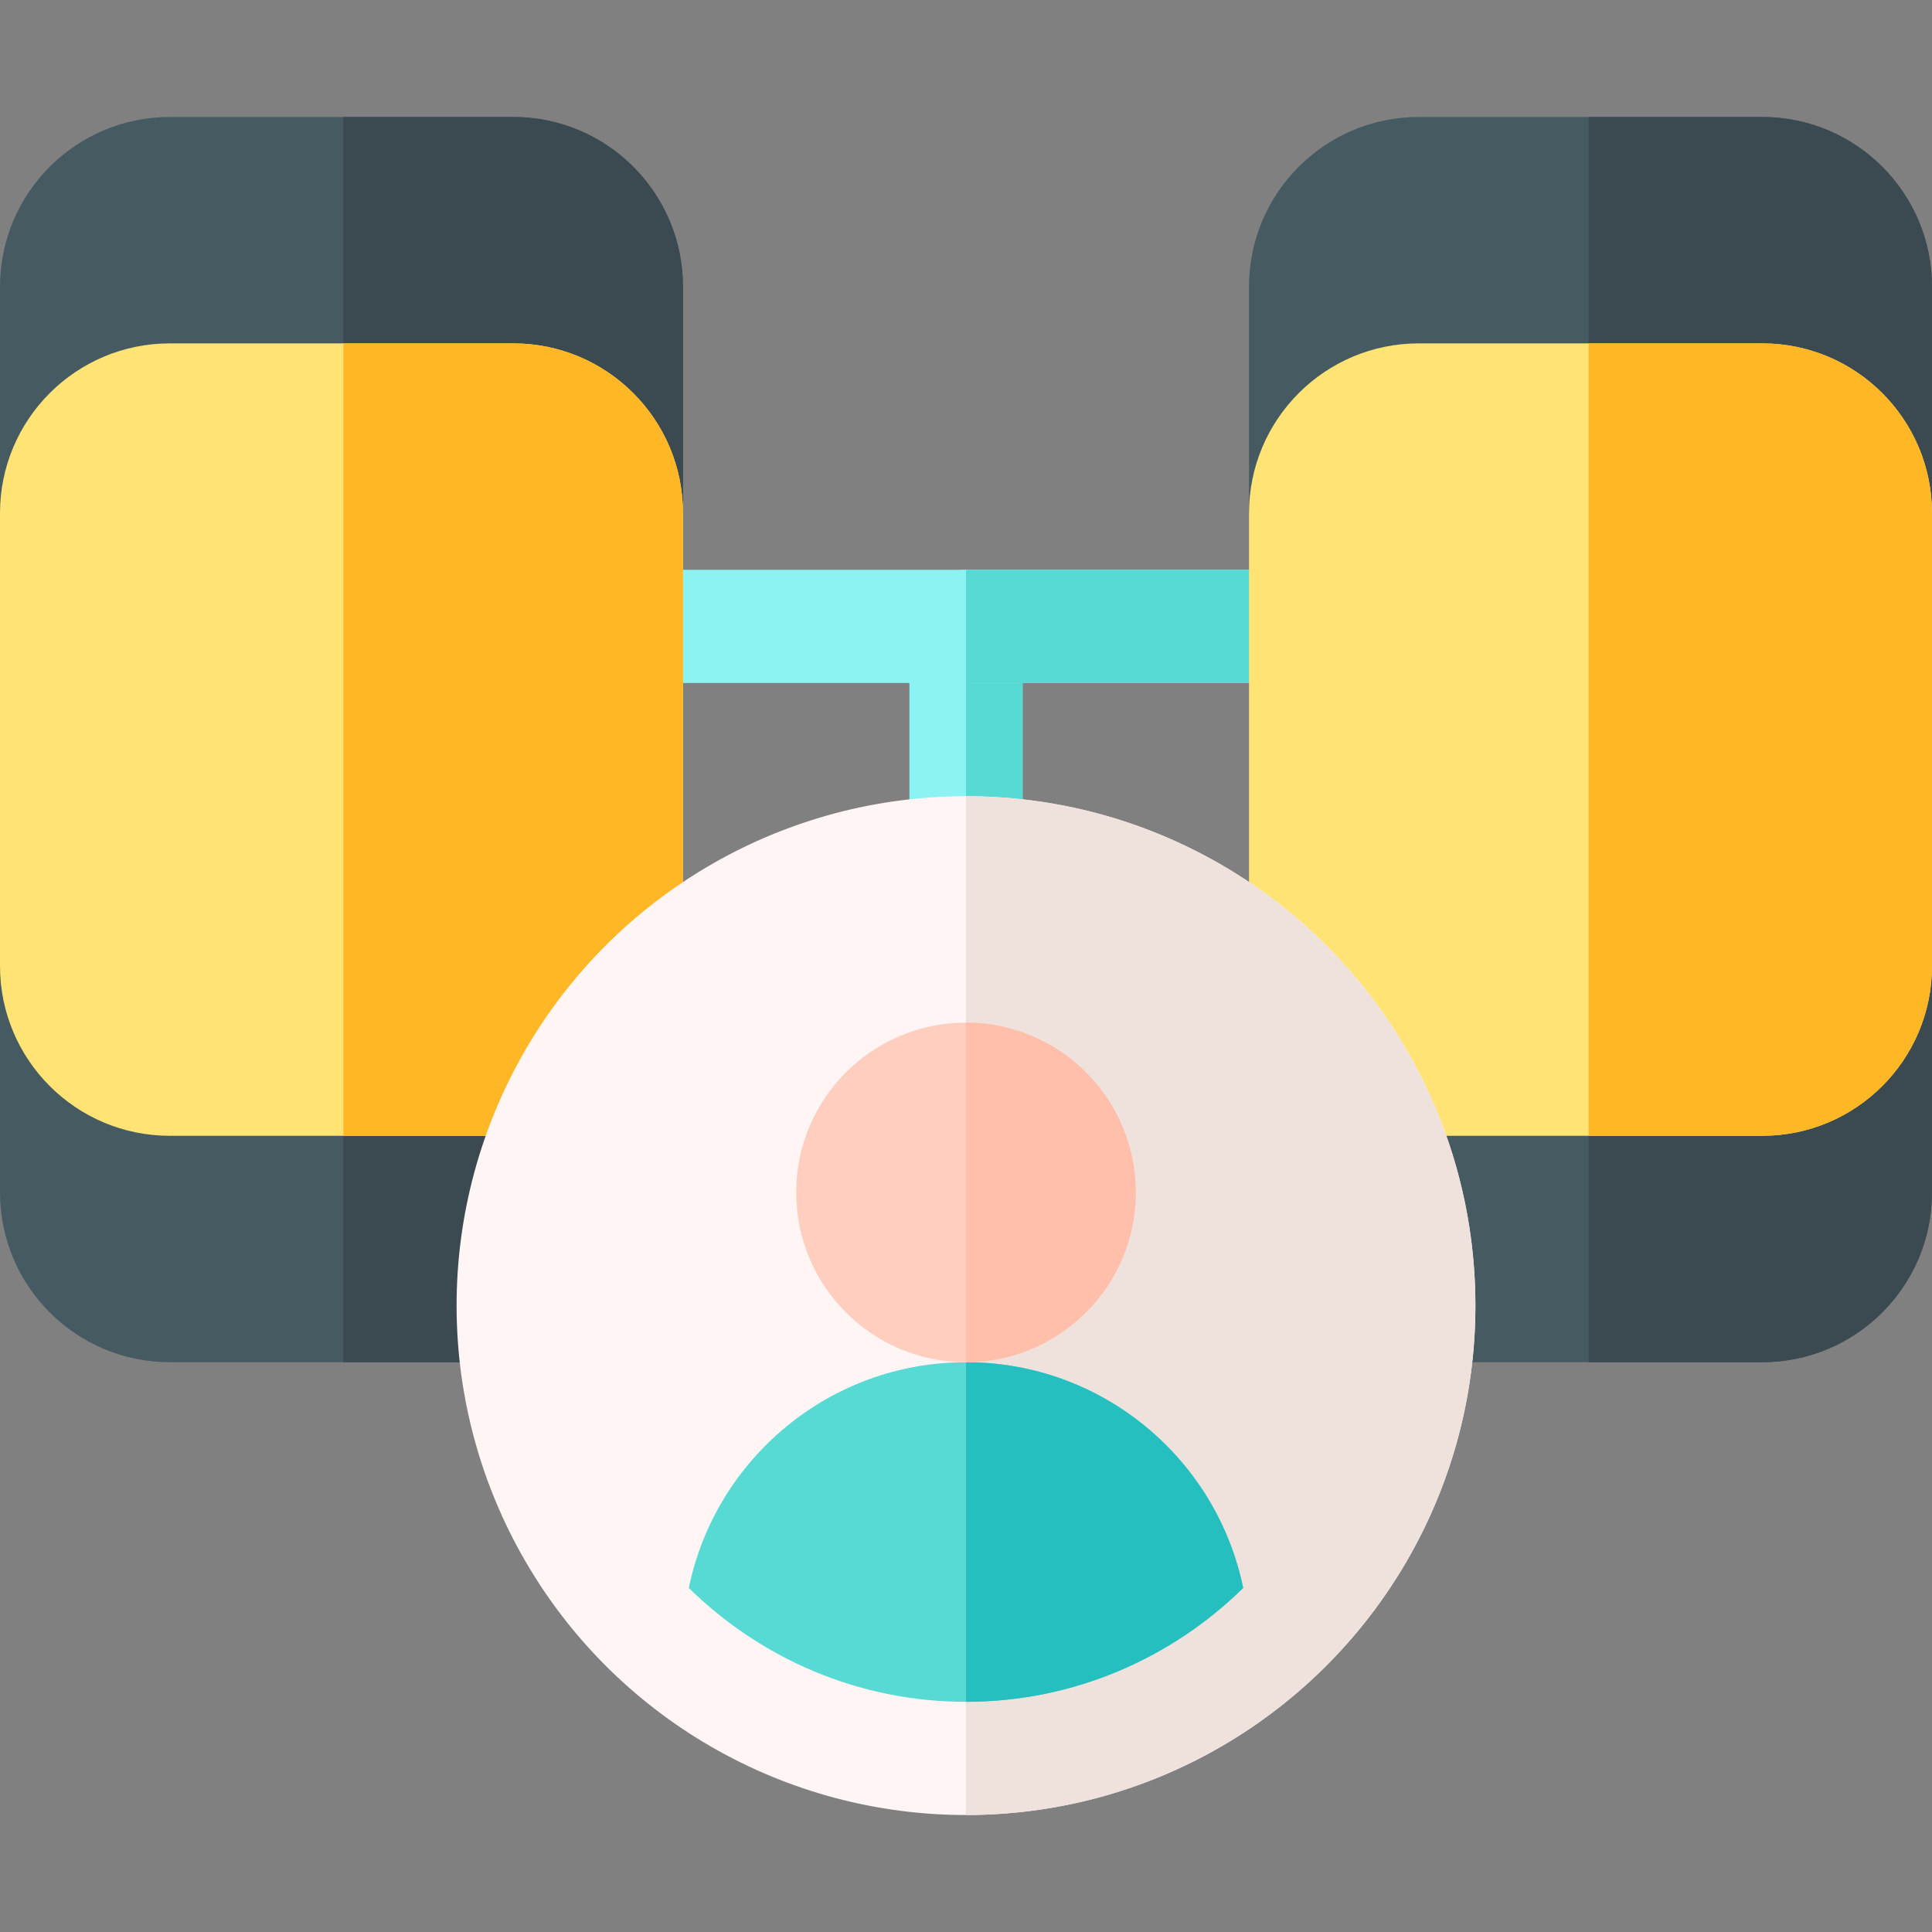 <?xml version="1.0" encoding="iso-8859-1"?>
<!-- Generator: Adobe Illustrator 23.1.0, SVG Export Plug-In . SVG Version: 6.00 Build 0)  -->
<svg version="1.1" id="Capa_1" xmlns="http://www.w3.org/2000/svg" xmlns:xlink="http://www.w3.org/1999/xlink" x="0px" y="0px"
	 viewBox="0 0 512 512" style="enable-background:new 0 0 512 512;" xml:space="preserve">
<rect x="0" y="0" width="512" height="512" fill="#808080" stroke="none"/>
<g>
	<path style="fill:#8CF2F2;" d="M271,166v60c0,8.399-6.599,15-15,15s-15-6.601-15-15v-60c0-8.401,6.599-15,15-15
		S271,157.599,271,166z"/>
	<path style="fill:#57D9D4;" d="M271,166v60c0,8.399-6.599,15-15,15v-90C264.401,151,271,157.599,271,166z"/>
	<path style="fill:#8CF2F2;" d="M361,166c0,8.399-6.599,15-15,15H166c-8.401,0-15-6.601-15-15c0-8.401,6.599-15,15-15h180
		C354.401,151,361,157.599,361,166z"/>
	<path style="fill:#57D9D4;" d="M361,166c0,8.399-6.599,15-15,15h-90v-30h90C354.401,151,361,157.599,361,166z"/>
	<g>
		<path style="fill:#465A61;" d="M467,31h-46h-45c-24.853,0-45,20.147-45,45v60h90h91V76C512,51.147,491.853,31,467,31z"/>
		<path style="fill:#3B4A51;" d="M512,76c0-24.853-20.147-45-45-45h-46v105h91V76z"/>
		<path style="fill:#465A61;" d="M421,256h-90v60c0,24.853,20.147,45,45,45h45h46c24.853,0,45-20.147,45-45v-60H421z"/>
		<path style="fill:#3B4A51;" d="M512,316v-60h-91v105h46C491.853,361,512,340.853,512,316z"/>
		<path style="fill:#FFE375;" d="M467,91h-46h-45c-24.853,0-45,20.147-45,45v120c0,24.853,20.147,45,45,45h45h46
			c24.853,0,45-20.147,45-45V136C512,111.147,491.853,91,467,91z"/>
		<path style="fill:#FFB725;" d="M512,256V136c0-24.853-20.147-45-45-45h-46v210h46C491.853,301,512,280.853,512,256z"/>
	</g>
	<g>
		<path style="fill:#465A61;" d="M136,31H91H45C20.147,31,0,51.147,0,76v60h91h90V76C181,51.147,160.853,31,136,31z"/>
		<path style="fill:#3B4A51;" d="M181,76c0-24.853-20.147-45-45-45H91v105h90V76z"/>
		<path style="fill:#465A61;" d="M91,256H0v60c0,24.853,20.147,45,45,45h46h45c24.853,0,45-20.147,45-45v-60H91z"/>
		<path style="fill:#3B4A51;" d="M181,316v-60H91v105h45C160.853,361,181,340.853,181,316z"/>
		<path style="fill:#FFE375;" d="M136,91H91H45c-24.853,0-45,20.147-45,45v120c0,24.853,20.147,45,45,45h46h45
			c24.853,0,45-20.147,45-45V136C181,111.147,160.853,91,136,91z"/>
		<path style="fill:#FFB725;" d="M181,256V136c0-24.853-20.147-45-45-45H91v210h45C160.853,301,181,280.853,181,256z"/>
	</g>
	<g>
		<circle style="fill:#FFF5F5;" cx="256" cy="346" r="135"/>
		<path style="fill:#EFE2DD;" d="M391,346c0-74.559-60.441-135-135-135v270C330.559,481,391,420.559,391,346z"/>
		<path style="fill:#57D9D4;" d="M256,361c-36.224,0-66.443,25.681-73.458,59.828C201.499,439.439,227.404,451,256,451
			s54.501-11.561,73.458-30.172C322.443,386.681,292.224,361,256,361z"/>
		<path style="fill:#26BFBF;" d="M256,361v90c28.596,0,54.501-11.561,73.458-30.172C322.443,386.681,292.224,361,256,361z"/>
		<circle style="fill:#FFCEBF;" cx="256" cy="316" r="45"/>
		<path style="fill:#FFBFAB;" d="M301,316c0-24.814-20.186-45-45-45v90C280.814,361,301,340.814,301,316z"/>
	</g>
</g>
<g>
</g>
<g>
</g>
<g>
</g>
<g>
</g>
<g>
</g>
<g>
</g>
<g>
</g>
<g>
</g>
<g>
</g>
<g>
</g>
<g>
</g>
<g>
</g>
<g>
</g>
<g>
</g>
<g>
</g>
</svg>
